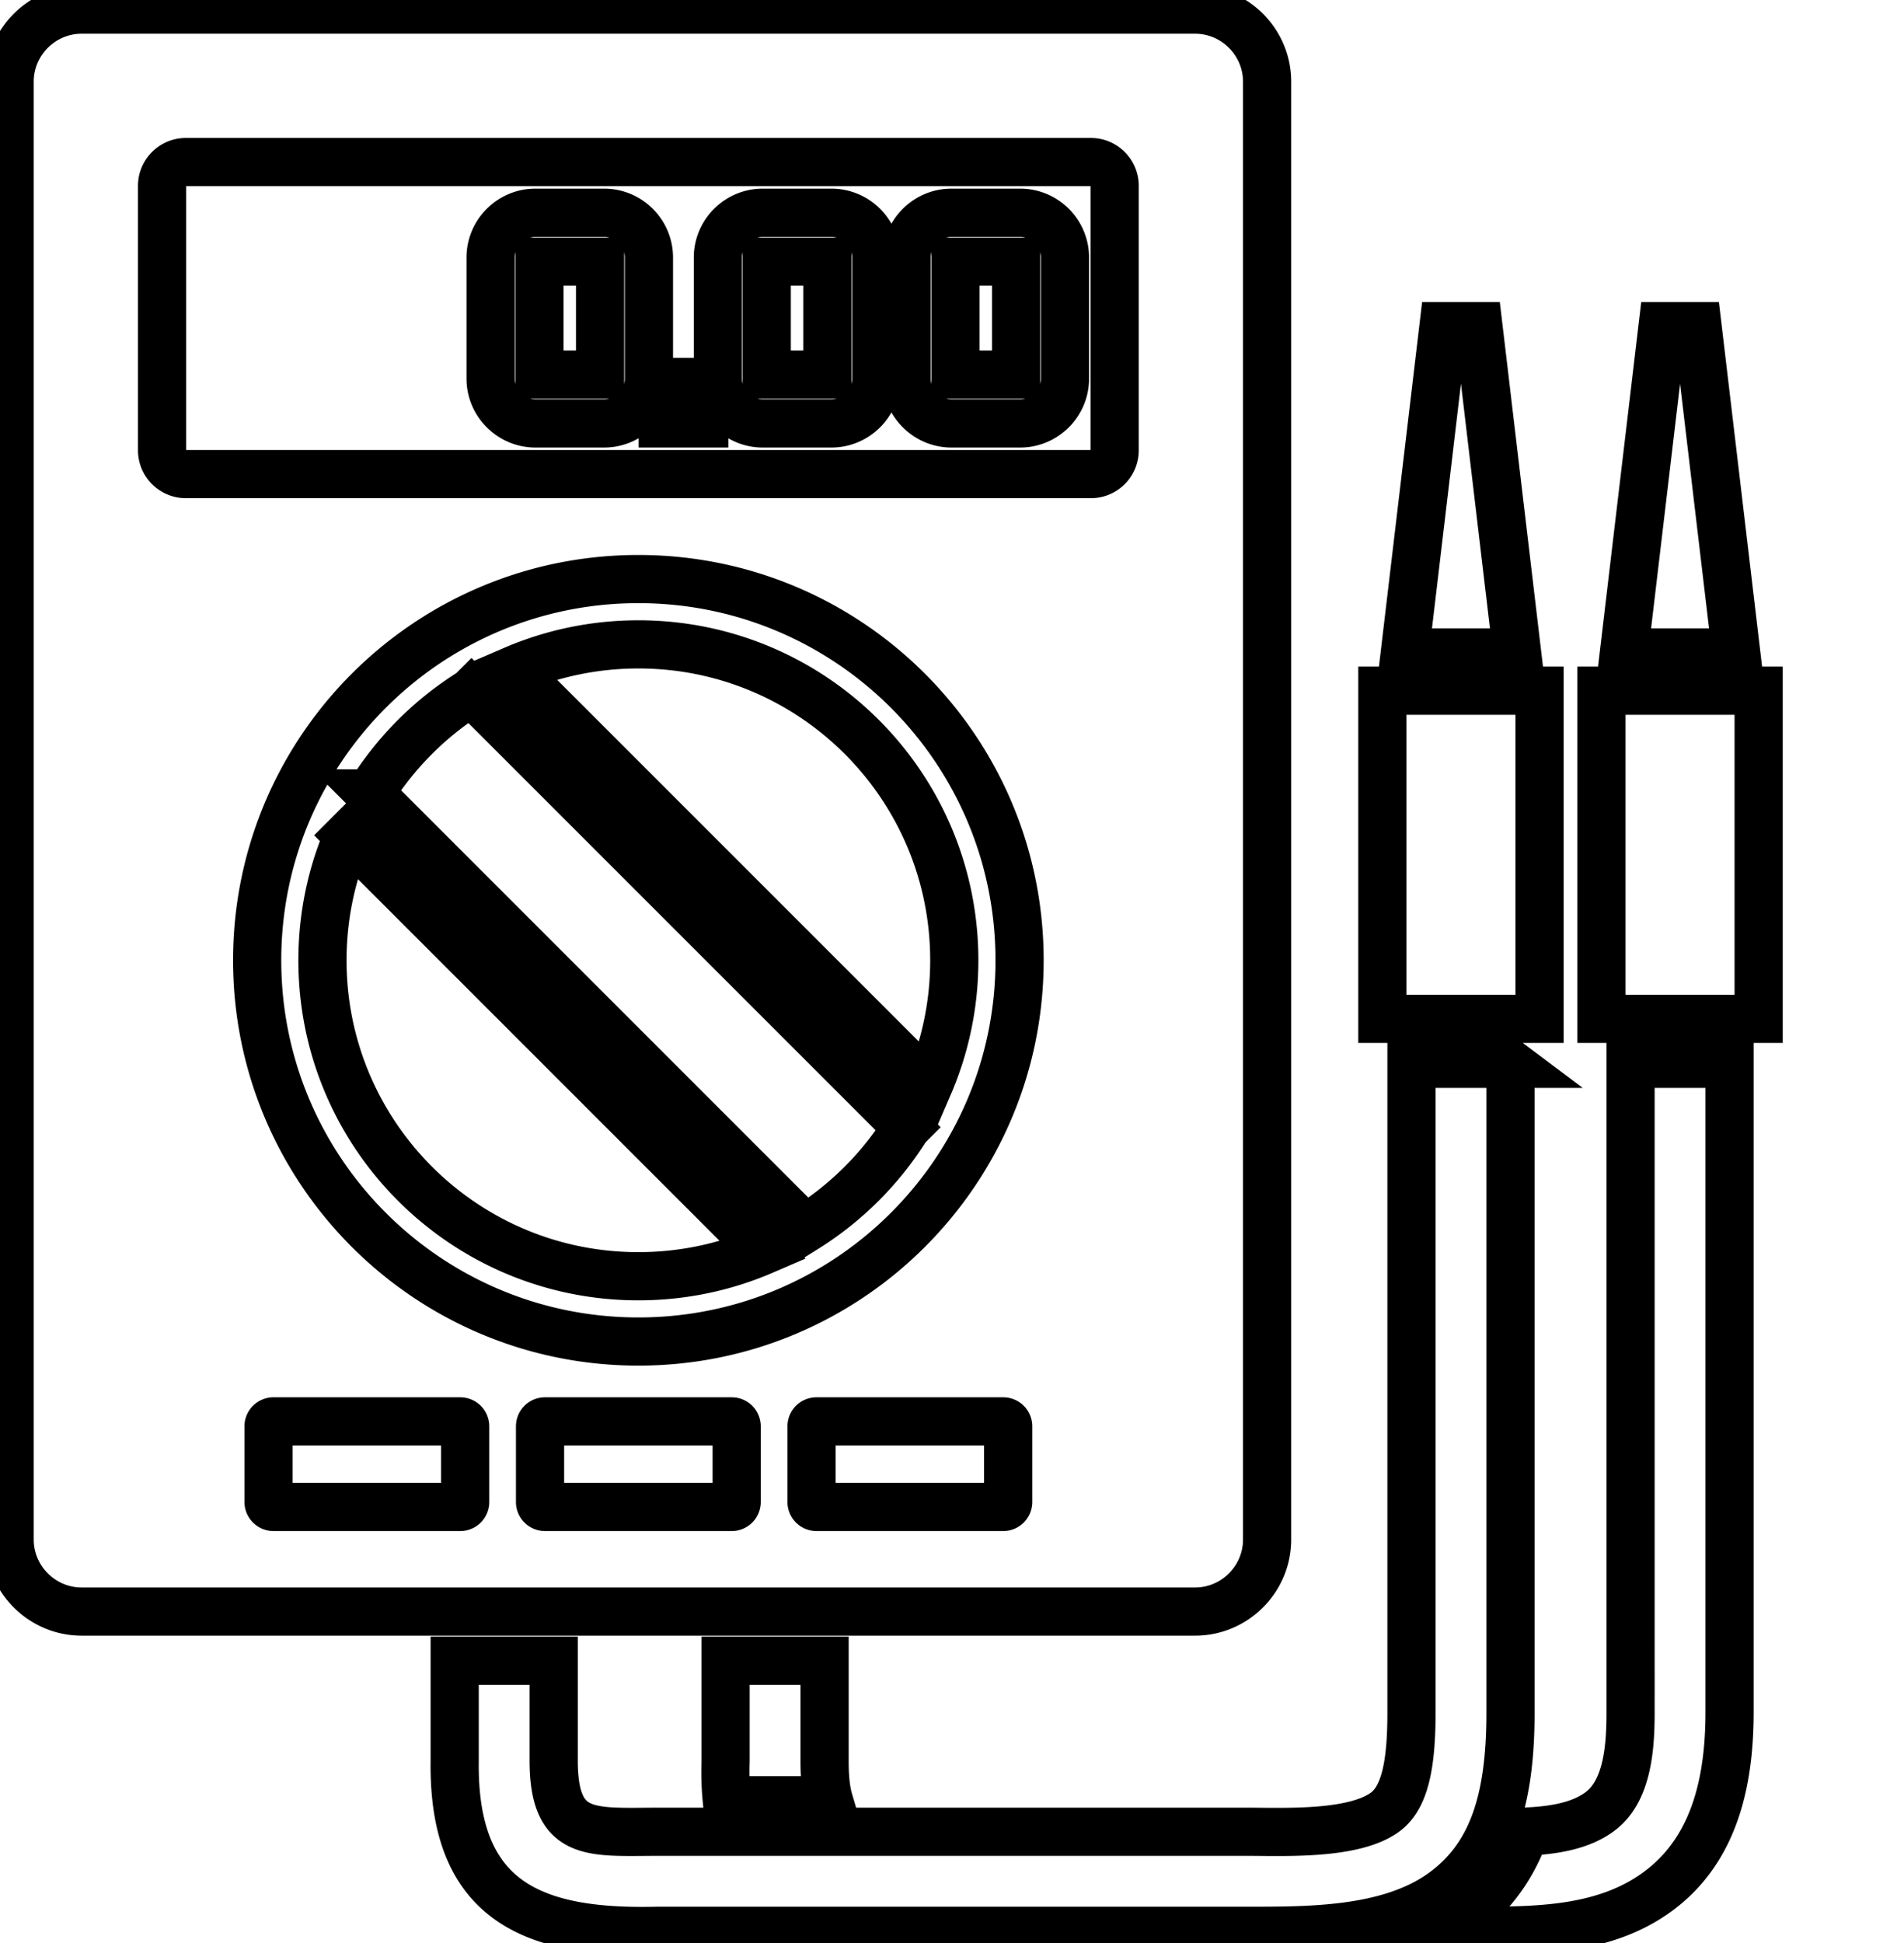 <svg data-v-9833e8b2="" version="1.1" xmlns="http://www.w3.org/2000/svg" xmlns:xlink="http://www.w3.org/1999/xlink" width="24.5" height="25"><g data-v-9833e8b2=""><path data-v-9833e8b2="" transform="scale(0.124)" fill="none" stroke="currentColor" paint-order="fill stroke markers" d="m124.016,1l-115.543,0c-4.111,0 -7.473,3.363 -7.473,7.473l0,151.276c0,4.109 3.363,7.473 7.473,7.473l115.543,0c4.109,0 7.473,-3.363 7.473,-7.473l0,-151.276c0,-4.109 -3.363,-7.473 -7.473,-7.473zm-75.744,154.856c0,0.281 -0.229,0.508 -0.508,0.508l-19.387,0c-0.281,0 -0.508,-0.229 -0.508,-0.508l0,-7.859c-0.002,-0.279 0.227,-0.508 0.508,-0.508l19.387,0c0.279,0 0.508,0.229 0.508,0.508l0,7.859zm28.174,0c0,0.281 -0.229,0.508 -0.508,0.508l-19.389,0c-0.279,0 -0.508,-0.229 -0.508,-0.508l0,-7.859c0,-0.279 0.229,-0.508 0.508,-0.508l19.389,0c0.279,0 0.508,0.229 0.508,0.508l0,7.859zm28.172,0c0,0.281 -0.229,0.508 -0.508,0.508l-19.387,0c-0.279,0 -0.508,-0.229 -0.508,-0.508l0,-7.859c0,-0.279 0.229,-0.508 0.508,-0.508l19.387,0c0.281,0 0.508,0.229 0.508,0.508l0,7.859zm-38.373,-16.654c-21.848,0 -39.559,-17.711 -39.559,-39.557c0,-21.848 17.711,-39.559 39.559,-39.559c21.846,0 39.557,17.711 39.557,39.559c0,21.846 -17.711,39.557 -39.557,39.557zm49.426,-92.471c0,1.354 -1.107,2.461 -2.461,2.461l-93.93,0c-1.354,0 -2.461,-1.107 -2.461,-2.461l0,-27.451c-0.002,-1.354 1.105,-2.463 2.461,-2.463l93.93,0c1.354,0 2.461,1.109 2.461,2.463l0,27.451zm-79.539,39.942l43.082,43.086c-3.979,1.717 -8.363,2.668 -12.971,2.668c-18.106,0 -32.781,-14.676 -32.781,-32.781c0,-4.609 0.953,-8.994 2.67,-12.973zm12.793,-14.863l45.154,45.154a32.984,32.984 0 0 1 -10.518,10.518l-45.152,-45.156a32.953,32.953 0 0 1 10.516,-10.516zm50.102,27.836c0,4.607 -0.953,8.992 -2.67,12.971l-43.084,-43.084c3.979,-1.717 8.365,-2.67 12.973,-2.67c18.104,0 32.781,14.676 32.781,32.783zm-50.102,-27.836l45.154,45.154a32.984,32.984 0 0 1 -10.518,10.518l-45.152,-45.156a32.953,32.953 0 0 1 10.516,-10.516zm-12.793,14.863l43.082,43.086c-3.979,1.717 -8.363,2.668 -12.971,2.668c-18.106,0 -32.781,-14.676 -32.781,-32.781c0,-4.609 0.953,-8.994 2.67,-12.973zm62.895,12.973c0,4.607 -0.953,8.992 -2.67,12.971l-43.084,-43.084c3.979,-1.717 8.365,-2.67 12.973,-2.67c18.104,0 32.781,14.676 32.781,32.783zm60.733,-27.977l-16.311,0l0,34.047l16.311,0l0,-34.047zm-6.344,-37.826l-3.621,0l-4.01,33.858l11.641,0l-4.01,-33.858zm12.77,37.826l0,34.047l16.311,0l0,-34.047l-16.311,0zm9.967,-37.826l-3.621,0l-4.01,33.858l11.641,0l-4.01,-33.858zm-100.858,138.477l0,10.441c-0.045,1.455 0,2.799 0.127,4.039l10.584,0c-0.297,-1.01 -0.438,-2.326 -0.438,-4.053l0,-10.428l-10.273,0zm93.91,5.256c0,3.25 -0.184,7.959 -2.963,10.225c-2.049,1.668 -5.049,2.135 -7.971,2.252c-1.25,3.482 -3.328,6.598 -6.701,9.016a18.808,18.808 0 0 1 -2.049,1.275l3.951,0c6.68,0 13.754,-0.131 19.232,-4.596c5.455,-4.447 6.775,-11.438 6.775,-18.123l0,-67.24l-10.275,0l0,67.192zm-12.461,-67.192l0,67.406c0,9.35 -2.07,15.031 -7.078,18.623c-5.623,4.029 -13.988,3.932 -20.588,3.932l-60.869,0c-12.779,0.312 -21.201,-2.932 -21.027,-17.572l0,-10.453l10.275,0l0,10.355c0,8.107 3.924,7.395 10.938,7.395l60.944,0c3.873,0 11.049,0.357 14.346,-2.006c1.969,-1.412 2.785,-4.561 2.785,-10.273l0,-67.406l10.275,0zm-94.051,-88.311l-7.135,0c-2.555,0 -4.648,2.094 -4.648,4.648l0,12.57c0,2.547 2.1,4.648 4.648,4.648l7.135,0c2.557,0 4.648,-2.094 4.648,-4.648l0,-12.57c0,-2.561 -2.088,-4.648 -4.648,-4.648zm-0.422,16.797l-6.291,0l0,-11.727l6.291,0l0,11.727zm6.502,0.76l4.309,0l0,4.311l-4.309,0l0,-4.311zm17.506,-17.557l-7.135,0c-2.553,0 -4.648,2.094 -4.648,4.648l0,12.57c0,2.547 2.1,4.648 4.648,4.648l7.135,0c2.555,0 4.648,-2.094 4.648,-4.648l0,-12.57c0,-2.561 -2.088,-4.648 -4.648,-4.648zm-0.422,16.797l-6.291,0l0,-11.727l6.291,0l0,11.727zm20.008,-16.797l-7.135,0c-2.555,0 -4.648,2.094 -4.648,4.648l0,12.57c0,2.547 2.102,4.648 4.648,4.648l7.135,0c2.555,0 4.648,-2.094 4.648,-4.648l0,-12.57c0,-2.561 -2.086,-4.648 -4.648,-4.648zm-0.422,16.797l-6.289,0l0,-11.727l6.289,0l0,11.727zm0.422,-16.797l-7.135,0c-2.555,0 -4.648,2.094 -4.648,4.648l0,12.57c0,2.547 2.102,4.648 4.648,4.648l7.135,0c2.555,0 4.648,-2.094 4.648,-4.648l0,-12.57c0,-2.561 -2.086,-4.648 -4.648,-4.648zm-0.422,16.797l-6.289,0l0,-11.727l6.289,0l0,11.727zm-19.164,-16.797l-7.135,0c-2.553,0 -4.648,2.094 -4.648,4.648l0,12.57c0,2.547 2.1,4.648 4.648,4.648l7.135,0c2.555,0 4.648,-2.094 4.648,-4.648l0,-12.57c0,-2.561 -2.088,-4.648 -4.648,-4.648zm-0.422,16.797l-6.291,0l0,-11.727l6.291,0l0,11.727zm-23.164,-16.797l-7.135,0c-2.555,0 -4.648,2.094 -4.648,4.648l0,12.57c0,2.547 2.1,4.648 4.648,4.648l7.135,0c2.557,0 4.648,-2.094 4.648,-4.648l0,-12.57c0,-2.561 -2.088,-4.648 -4.648,-4.648zm-0.422,16.797l-6.291,0l0,-11.727l6.291,0l0,11.727zm6.502,0.76l4.309,0l0,4.311l-4.309,0l0,-4.311z" stroke-width="5" stroke-miterlimit="10" stroke-dasharray=""></path></g></svg>